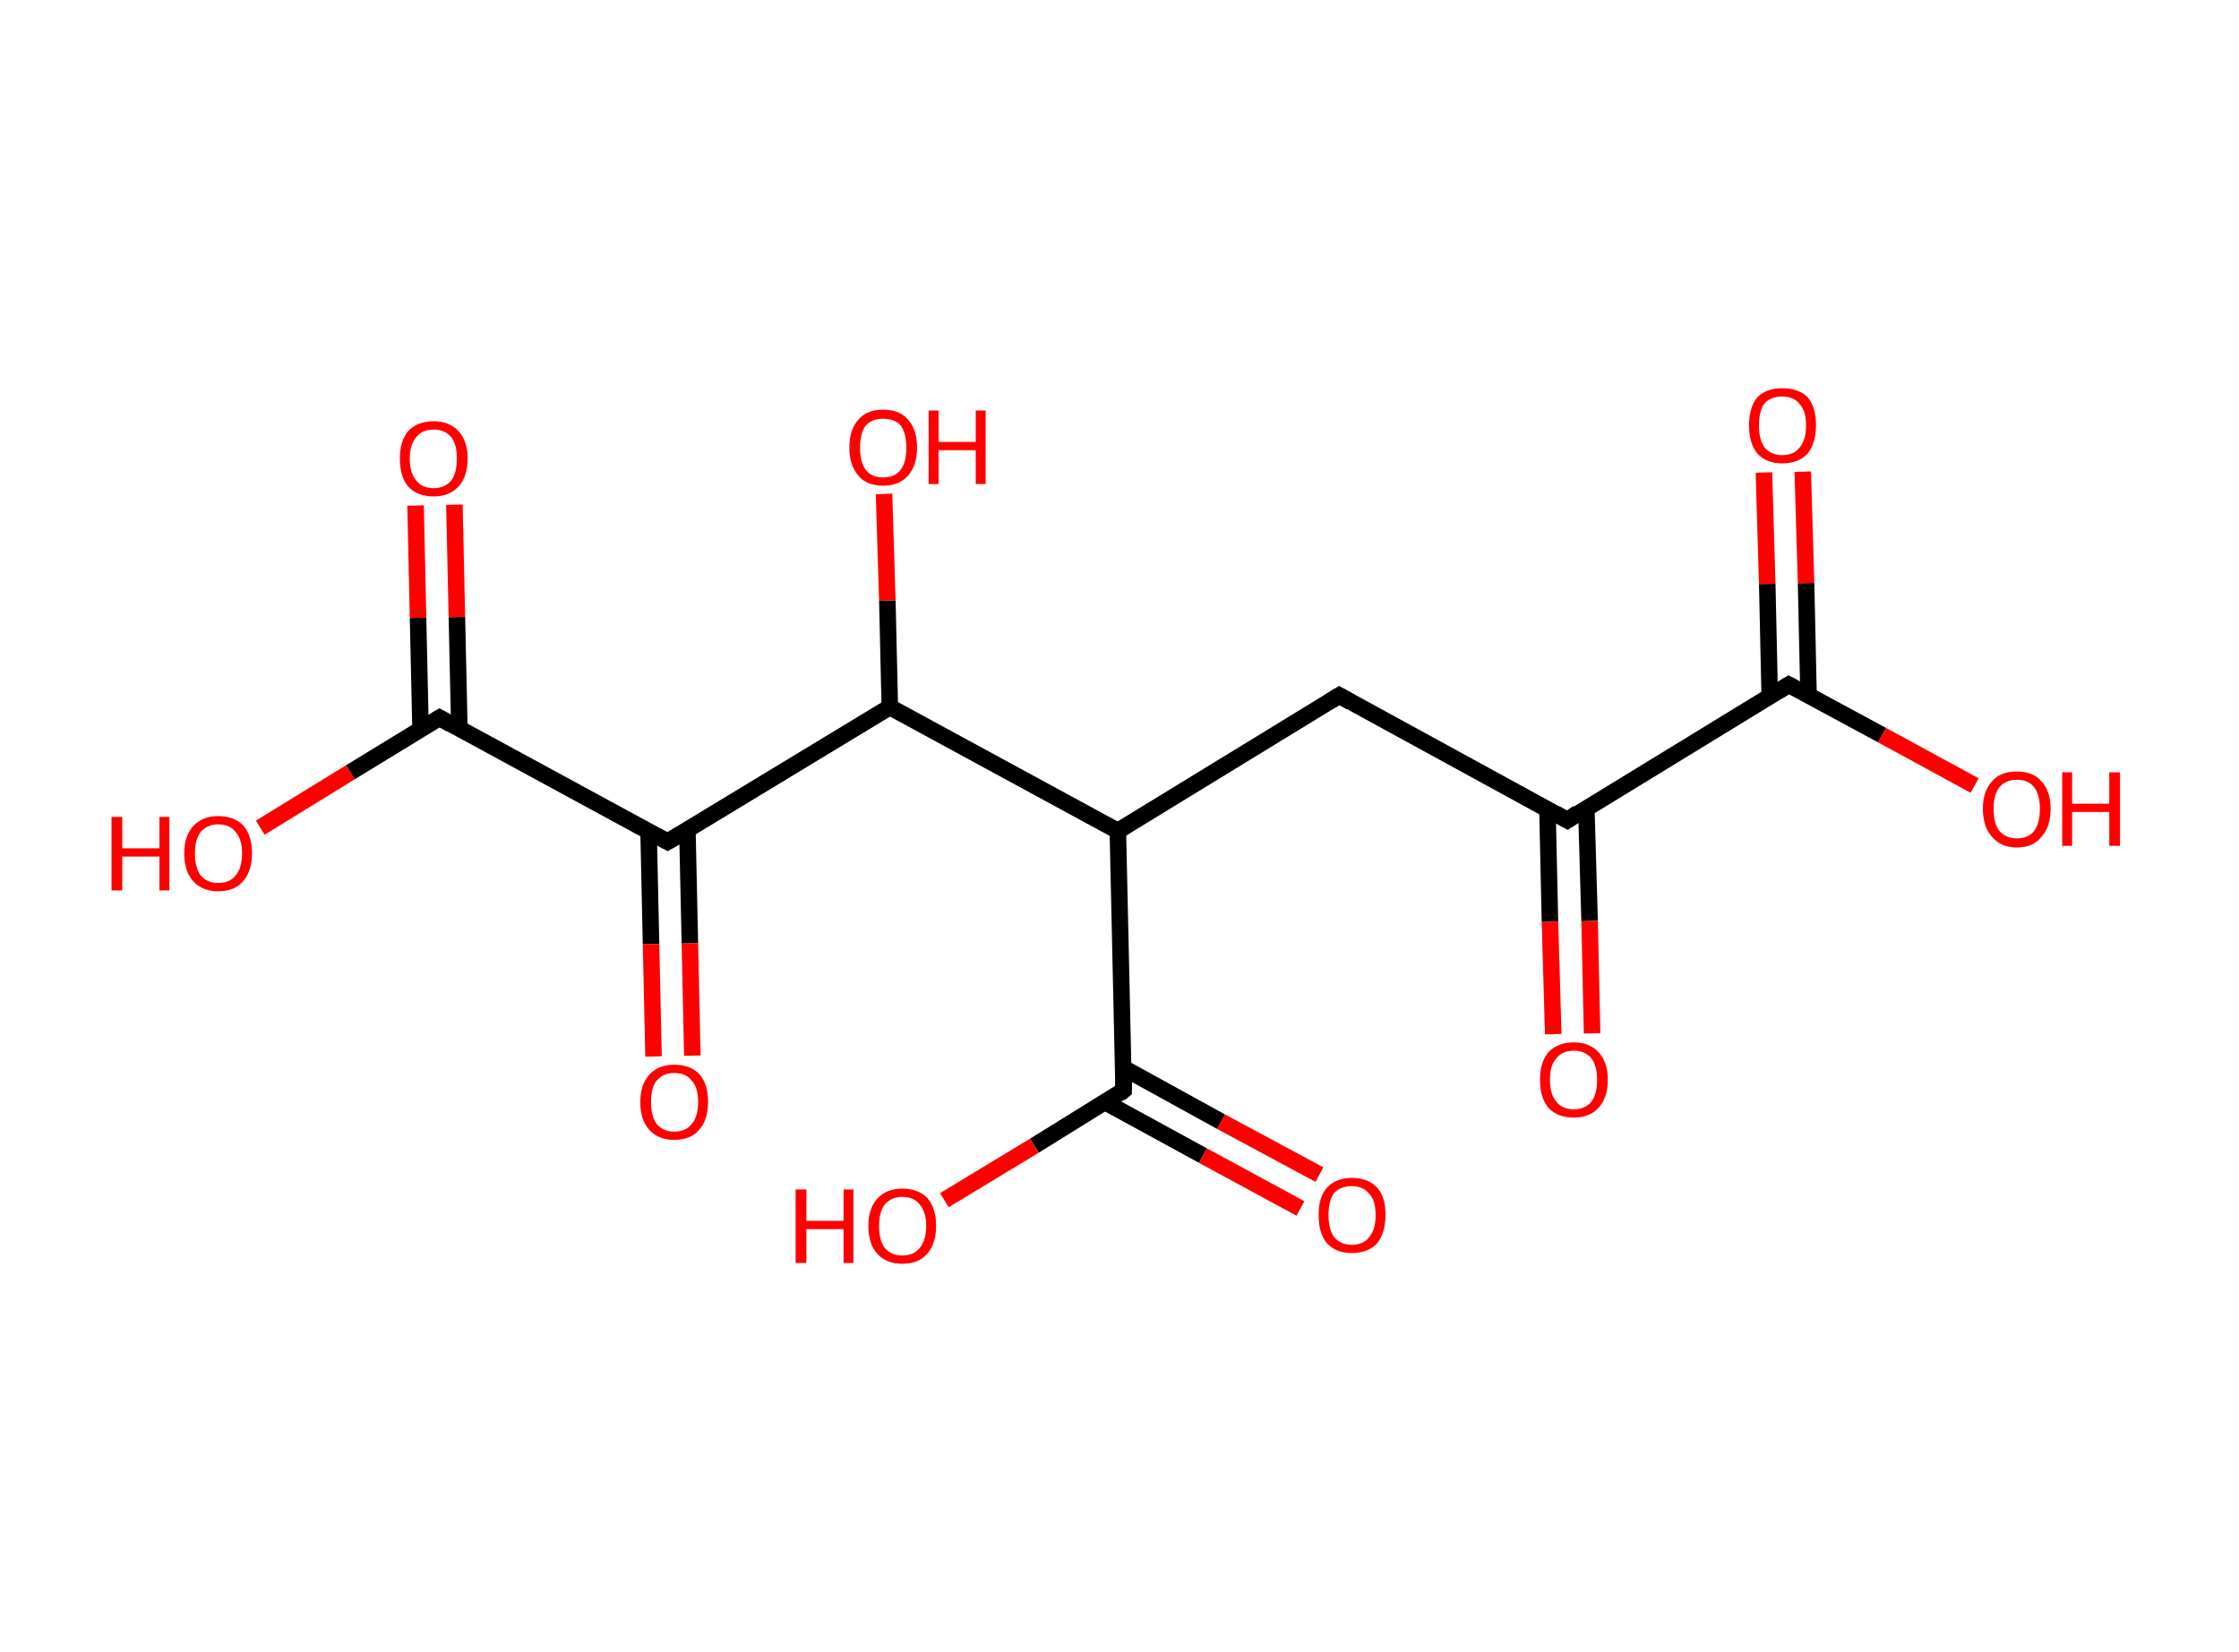 <?xml version='1.0' encoding='ASCII' standalone='yes'?>
<svg xmlns="http://www.w3.org/2000/svg" xmlns:rdkit="http://www.rdkit.org/xml" xmlns:xlink="http://www.w3.org/1999/xlink" version="1.1" baseProfile="full" xml:space="preserve" width="271px" height="200px" viewBox="0 0 271 200">
<!-- END OF HEADER -->
<rect style="opacity:1.0;fill:#FFFFFF;stroke:none" width="271.0" height="200.0" x="0.0" y="0.0"> </rect>
<path class="bond-0 atom-0 atom-1" d="M 218.2,57.1 L 218.6,70.6" style="fill:none;fill-rule:evenodd;stroke:#FF0000;stroke-width:2.0px;stroke-linecap:butt;stroke-linejoin:miter;stroke-opacity:1"/>
<path class="bond-0 atom-0 atom-1" d="M 218.6,70.6 L 218.9,84.2" style="fill:none;fill-rule:evenodd;stroke:#000000;stroke-width:2.0px;stroke-linecap:butt;stroke-linejoin:miter;stroke-opacity:1"/>
<path class="bond-0 atom-0 atom-1" d="M 213.5,57.2 L 213.9,70.7" style="fill:none;fill-rule:evenodd;stroke:#FF0000;stroke-width:2.0px;stroke-linecap:butt;stroke-linejoin:miter;stroke-opacity:1"/>
<path class="bond-0 atom-0 atom-1" d="M 213.9,70.7 L 214.2,84.3" style="fill:none;fill-rule:evenodd;stroke:#000000;stroke-width:2.0px;stroke-linecap:butt;stroke-linejoin:miter;stroke-opacity:1"/>
<path class="bond-1 atom-1 atom-2" d="M 216.5,82.9 L 227.8,89.0" style="fill:none;fill-rule:evenodd;stroke:#000000;stroke-width:2.0px;stroke-linecap:butt;stroke-linejoin:miter;stroke-opacity:1"/>
<path class="bond-1 atom-1 atom-2" d="M 227.8,89.0 L 239.0,95.1" style="fill:none;fill-rule:evenodd;stroke:#FF0000;stroke-width:2.0px;stroke-linecap:butt;stroke-linejoin:miter;stroke-opacity:1"/>
<path class="bond-2 atom-1 atom-3" d="M 216.5,82.9 L 189.7,99.3" style="fill:none;fill-rule:evenodd;stroke:#000000;stroke-width:2.0px;stroke-linecap:butt;stroke-linejoin:miter;stroke-opacity:1"/>
<path class="bond-3 atom-3 atom-4" d="M 187.3,98.0 L 187.6,111.6" style="fill:none;fill-rule:evenodd;stroke:#000000;stroke-width:2.0px;stroke-linecap:butt;stroke-linejoin:miter;stroke-opacity:1"/>
<path class="bond-3 atom-3 atom-4" d="M 187.6,111.6 L 188.0,125.2" style="fill:none;fill-rule:evenodd;stroke:#FF0000;stroke-width:2.0px;stroke-linecap:butt;stroke-linejoin:miter;stroke-opacity:1"/>
<path class="bond-3 atom-3 atom-4" d="M 192.0,97.8 L 192.4,111.5" style="fill:none;fill-rule:evenodd;stroke:#000000;stroke-width:2.0px;stroke-linecap:butt;stroke-linejoin:miter;stroke-opacity:1"/>
<path class="bond-3 atom-3 atom-4" d="M 192.4,111.5 L 192.7,125.1" style="fill:none;fill-rule:evenodd;stroke:#FF0000;stroke-width:2.0px;stroke-linecap:butt;stroke-linejoin:miter;stroke-opacity:1"/>
<path class="bond-4 atom-3 atom-5" d="M 189.7,99.3 L 162.1,84.2" style="fill:none;fill-rule:evenodd;stroke:#000000;stroke-width:2.0px;stroke-linecap:butt;stroke-linejoin:miter;stroke-opacity:1"/>
<path class="bond-5 atom-5 atom-6" d="M 162.1,84.2 L 135.3,100.6" style="fill:none;fill-rule:evenodd;stroke:#000000;stroke-width:2.0px;stroke-linecap:butt;stroke-linejoin:miter;stroke-opacity:1"/>
<path class="bond-6 atom-6 atom-7" d="M 135.3,100.6 L 136.0,132.0" style="fill:none;fill-rule:evenodd;stroke:#000000;stroke-width:2.0px;stroke-linecap:butt;stroke-linejoin:miter;stroke-opacity:1"/>
<path class="bond-7 atom-7 atom-8" d="M 133.7,133.4 L 145.6,139.9" style="fill:none;fill-rule:evenodd;stroke:#000000;stroke-width:2.0px;stroke-linecap:butt;stroke-linejoin:miter;stroke-opacity:1"/>
<path class="bond-7 atom-7 atom-8" d="M 145.6,139.9 L 157.4,146.3" style="fill:none;fill-rule:evenodd;stroke:#FF0000;stroke-width:2.0px;stroke-linecap:butt;stroke-linejoin:miter;stroke-opacity:1"/>
<path class="bond-7 atom-7 atom-8" d="M 136.0,129.3 L 147.8,135.8" style="fill:none;fill-rule:evenodd;stroke:#000000;stroke-width:2.0px;stroke-linecap:butt;stroke-linejoin:miter;stroke-opacity:1"/>
<path class="bond-7 atom-7 atom-8" d="M 147.8,135.8 L 159.7,142.2" style="fill:none;fill-rule:evenodd;stroke:#FF0000;stroke-width:2.0px;stroke-linecap:butt;stroke-linejoin:miter;stroke-opacity:1"/>
<path class="bond-8 atom-7 atom-9" d="M 136.0,132.0 L 125.2,138.7" style="fill:none;fill-rule:evenodd;stroke:#000000;stroke-width:2.0px;stroke-linecap:butt;stroke-linejoin:miter;stroke-opacity:1"/>
<path class="bond-8 atom-7 atom-9" d="M 125.2,138.7 L 114.3,145.3" style="fill:none;fill-rule:evenodd;stroke:#FF0000;stroke-width:2.0px;stroke-linecap:butt;stroke-linejoin:miter;stroke-opacity:1"/>
<path class="bond-9 atom-6 atom-10" d="M 135.3,100.6 L 107.7,85.6" style="fill:none;fill-rule:evenodd;stroke:#000000;stroke-width:2.0px;stroke-linecap:butt;stroke-linejoin:miter;stroke-opacity:1"/>
<path class="bond-10 atom-10 atom-11" d="M 107.7,85.6 L 107.4,72.7" style="fill:none;fill-rule:evenodd;stroke:#000000;stroke-width:2.0px;stroke-linecap:butt;stroke-linejoin:miter;stroke-opacity:1"/>
<path class="bond-10 atom-10 atom-11" d="M 107.4,72.7 L 107.0,59.8" style="fill:none;fill-rule:evenodd;stroke:#FF0000;stroke-width:2.0px;stroke-linecap:butt;stroke-linejoin:miter;stroke-opacity:1"/>
<path class="bond-11 atom-10 atom-12" d="M 107.7,85.6 L 80.8,101.9" style="fill:none;fill-rule:evenodd;stroke:#000000;stroke-width:2.0px;stroke-linecap:butt;stroke-linejoin:miter;stroke-opacity:1"/>
<path class="bond-12 atom-12 atom-13" d="M 78.5,100.6 L 78.8,114.3" style="fill:none;fill-rule:evenodd;stroke:#000000;stroke-width:2.0px;stroke-linecap:butt;stroke-linejoin:miter;stroke-opacity:1"/>
<path class="bond-12 atom-12 atom-13" d="M 78.8,114.3 L 79.1,127.9" style="fill:none;fill-rule:evenodd;stroke:#FF0000;stroke-width:2.0px;stroke-linecap:butt;stroke-linejoin:miter;stroke-opacity:1"/>
<path class="bond-12 atom-12 atom-13" d="M 83.2,100.5 L 83.5,114.2" style="fill:none;fill-rule:evenodd;stroke:#000000;stroke-width:2.0px;stroke-linecap:butt;stroke-linejoin:miter;stroke-opacity:1"/>
<path class="bond-12 atom-12 atom-13" d="M 83.5,114.2 L 83.8,127.8" style="fill:none;fill-rule:evenodd;stroke:#FF0000;stroke-width:2.0px;stroke-linecap:butt;stroke-linejoin:miter;stroke-opacity:1"/>
<path class="bond-13 atom-12 atom-14" d="M 80.8,101.9 L 53.2,86.9" style="fill:none;fill-rule:evenodd;stroke:#000000;stroke-width:2.0px;stroke-linecap:butt;stroke-linejoin:miter;stroke-opacity:1"/>
<path class="bond-14 atom-14 atom-15" d="M 55.6,88.2 L 55.3,74.7" style="fill:none;fill-rule:evenodd;stroke:#000000;stroke-width:2.0px;stroke-linecap:butt;stroke-linejoin:miter;stroke-opacity:1"/>
<path class="bond-14 atom-14 atom-15" d="M 55.3,74.7 L 55.0,61.1" style="fill:none;fill-rule:evenodd;stroke:#FF0000;stroke-width:2.0px;stroke-linecap:butt;stroke-linejoin:miter;stroke-opacity:1"/>
<path class="bond-14 atom-14 atom-15" d="M 50.9,88.3 L 50.6,74.8" style="fill:none;fill-rule:evenodd;stroke:#000000;stroke-width:2.0px;stroke-linecap:butt;stroke-linejoin:miter;stroke-opacity:1"/>
<path class="bond-14 atom-14 atom-15" d="M 50.6,74.8 L 50.3,61.2" style="fill:none;fill-rule:evenodd;stroke:#FF0000;stroke-width:2.0px;stroke-linecap:butt;stroke-linejoin:miter;stroke-opacity:1"/>
<path class="bond-15 atom-14 atom-16" d="M 53.2,86.9 L 42.4,93.5" style="fill:none;fill-rule:evenodd;stroke:#000000;stroke-width:2.0px;stroke-linecap:butt;stroke-linejoin:miter;stroke-opacity:1"/>
<path class="bond-15 atom-14 atom-16" d="M 42.4,93.5 L 31.5,100.2" style="fill:none;fill-rule:evenodd;stroke:#FF0000;stroke-width:2.0px;stroke-linecap:butt;stroke-linejoin:miter;stroke-opacity:1"/>
<path d="M 217.1,83.2 L 216.5,82.9 L 215.2,83.7" style="fill:none;stroke:#000000;stroke-width:2.0px;stroke-linecap:butt;stroke-linejoin:miter;stroke-opacity:1;"/>
<path d="M 191.0,98.4 L 189.7,99.3 L 188.3,98.5" style="fill:none;stroke:#000000;stroke-width:2.0px;stroke-linecap:butt;stroke-linejoin:miter;stroke-opacity:1;"/>
<path d="M 163.5,85.0 L 162.1,84.2 L 160.8,85.0" style="fill:none;stroke:#000000;stroke-width:2.0px;stroke-linecap:butt;stroke-linejoin:miter;stroke-opacity:1;"/>
<path d="M 136.0,130.5 L 136.0,132.0 L 135.5,132.4" style="fill:none;stroke:#000000;stroke-width:2.0px;stroke-linecap:butt;stroke-linejoin:miter;stroke-opacity:1;"/>
<path d="M 82.2,101.1 L 80.8,101.9 L 79.5,101.2" style="fill:none;stroke:#000000;stroke-width:2.0px;stroke-linecap:butt;stroke-linejoin:miter;stroke-opacity:1;"/>
<path d="M 54.6,87.7 L 53.2,86.9 L 52.7,87.2" style="fill:none;stroke:#000000;stroke-width:2.0px;stroke-linecap:butt;stroke-linejoin:miter;stroke-opacity:1;"/>
<path class="atom-0" d="M 211.7 51.5 Q 211.7 49.3, 212.7 48.1 Q 213.8 47.0, 215.7 47.0 Q 217.7 47.0, 218.8 48.1 Q 219.8 49.3, 219.8 51.5 Q 219.8 53.6, 218.8 54.9 Q 217.7 56.1, 215.7 56.1 Q 213.8 56.1, 212.7 54.9 Q 211.7 53.7, 211.7 51.5 M 215.7 55.1 Q 217.1 55.1, 217.8 54.2 Q 218.6 53.3, 218.6 51.5 Q 218.6 49.7, 217.8 48.9 Q 217.1 48.0, 215.7 48.0 Q 214.4 48.0, 213.6 48.8 Q 212.9 49.7, 212.9 51.5 Q 212.9 53.3, 213.6 54.2 Q 214.4 55.1, 215.7 55.1 " fill="#FF0000"/>
<path class="atom-2" d="M 240.0 97.9 Q 240.0 95.8, 241.1 94.6 Q 242.1 93.4, 244.1 93.4 Q 246.1 93.4, 247.1 94.6 Q 248.2 95.8, 248.2 97.9 Q 248.2 100.1, 247.1 101.3 Q 246.1 102.6, 244.1 102.6 Q 242.2 102.6, 241.1 101.3 Q 240.0 100.1, 240.0 97.9 M 244.1 101.5 Q 245.5 101.5, 246.2 100.6 Q 246.9 99.7, 246.9 97.9 Q 246.9 96.2, 246.2 95.3 Q 245.5 94.4, 244.1 94.4 Q 242.8 94.4, 242.0 95.3 Q 241.3 96.2, 241.3 97.9 Q 241.3 99.7, 242.0 100.6 Q 242.8 101.5, 244.1 101.5 " fill="#FF0000"/>
<path class="atom-2" d="M 249.6 93.5 L 250.8 93.5 L 250.8 97.3 L 255.3 97.3 L 255.3 93.5 L 256.6 93.5 L 256.6 102.4 L 255.3 102.4 L 255.3 98.3 L 250.8 98.3 L 250.8 102.4 L 249.6 102.4 L 249.6 93.5 " fill="#FF0000"/>
<path class="atom-4" d="M 186.4 130.7 Q 186.4 128.6, 187.4 127.4 Q 188.5 126.2, 190.5 126.2 Q 192.4 126.2, 193.5 127.4 Q 194.6 128.6, 194.6 130.7 Q 194.6 132.9, 193.5 134.1 Q 192.4 135.3, 190.5 135.3 Q 188.5 135.3, 187.4 134.1 Q 186.4 132.9, 186.4 130.7 M 190.5 134.3 Q 191.8 134.3, 192.6 133.4 Q 193.3 132.5, 193.3 130.7 Q 193.3 129.0, 192.6 128.1 Q 191.8 127.2, 190.5 127.2 Q 189.1 127.2, 188.4 128.1 Q 187.6 128.9, 187.6 130.7 Q 187.6 132.5, 188.4 133.4 Q 189.1 134.3, 190.5 134.3 " fill="#FF0000"/>
<path class="atom-8" d="M 159.6 147.1 Q 159.6 144.9, 160.6 143.8 Q 161.7 142.6, 163.6 142.6 Q 165.6 142.6, 166.7 143.8 Q 167.7 144.9, 167.7 147.1 Q 167.7 149.2, 166.7 150.5 Q 165.6 151.7, 163.6 151.7 Q 161.7 151.7, 160.6 150.5 Q 159.6 149.3, 159.6 147.1 M 163.6 150.7 Q 165.0 150.7, 165.7 149.8 Q 166.5 148.9, 166.5 147.1 Q 166.5 145.3, 165.7 144.5 Q 165.0 143.6, 163.6 143.6 Q 162.3 143.6, 161.5 144.4 Q 160.8 145.3, 160.8 147.1 Q 160.8 148.9, 161.5 149.8 Q 162.3 150.7, 163.6 150.7 " fill="#FF0000"/>
<path class="atom-9" d="M 96.3 144.0 L 97.6 144.0 L 97.6 147.8 L 102.1 147.8 L 102.1 144.0 L 103.3 144.0 L 103.3 152.9 L 102.1 152.9 L 102.1 148.8 L 97.6 148.8 L 97.6 152.9 L 96.3 152.9 L 96.3 144.0 " fill="#FF0000"/>
<path class="atom-9" d="M 105.1 148.4 Q 105.1 146.3, 106.2 145.1 Q 107.3 143.9, 109.2 143.9 Q 111.2 143.9, 112.3 145.1 Q 113.3 146.3, 113.3 148.4 Q 113.3 150.6, 112.2 151.8 Q 111.2 153.0, 109.2 153.0 Q 107.3 153.0, 106.2 151.8 Q 105.1 150.6, 105.1 148.4 M 109.2 152.0 Q 110.6 152.0, 111.3 151.1 Q 112.1 150.2, 112.1 148.4 Q 112.1 146.7, 111.3 145.8 Q 110.6 144.9, 109.2 144.9 Q 107.9 144.9, 107.1 145.8 Q 106.4 146.7, 106.4 148.4 Q 106.4 150.2, 107.1 151.1 Q 107.9 152.0, 109.2 152.0 " fill="#FF0000"/>
<path class="atom-11" d="M 102.8 54.2 Q 102.8 52.0, 103.9 50.8 Q 104.9 49.6, 106.9 49.6 Q 108.9 49.6, 109.9 50.8 Q 111.0 52.0, 111.0 54.2 Q 111.0 56.3, 109.9 57.6 Q 108.8 58.8, 106.9 58.8 Q 104.9 58.8, 103.9 57.6 Q 102.8 56.3, 102.8 54.2 M 106.9 57.8 Q 108.3 57.8, 109.0 56.9 Q 109.7 56.0, 109.7 54.2 Q 109.7 52.4, 109.0 51.5 Q 108.3 50.7, 106.9 50.7 Q 105.5 50.7, 104.8 51.5 Q 104.1 52.4, 104.1 54.2 Q 104.1 56.0, 104.8 56.9 Q 105.5 57.8, 106.9 57.8 " fill="#FF0000"/>
<path class="atom-11" d="M 112.4 49.7 L 113.6 49.7 L 113.6 53.5 L 118.1 53.5 L 118.1 49.7 L 119.3 49.7 L 119.3 58.6 L 118.1 58.6 L 118.1 54.5 L 113.6 54.5 L 113.6 58.6 L 112.4 58.6 L 112.4 49.7 " fill="#FF0000"/>
<path class="atom-13" d="M 77.5 133.4 Q 77.5 131.3, 78.6 130.1 Q 79.7 128.9, 81.6 128.9 Q 83.6 128.9, 84.7 130.1 Q 85.7 131.3, 85.7 133.4 Q 85.7 135.6, 84.6 136.8 Q 83.6 138.0, 81.6 138.0 Q 79.7 138.0, 78.6 136.8 Q 77.5 135.6, 77.5 133.4 M 81.6 137.0 Q 83.0 137.0, 83.7 136.1 Q 84.5 135.2, 84.5 133.4 Q 84.5 131.6, 83.7 130.8 Q 83.0 129.9, 81.6 129.9 Q 80.3 129.9, 79.5 130.8 Q 78.8 131.6, 78.8 133.4 Q 78.8 135.2, 79.5 136.1 Q 80.3 137.0, 81.6 137.0 " fill="#FF0000"/>
<path class="atom-15" d="M 48.4 55.5 Q 48.4 53.4, 49.4 52.2 Q 50.5 51.0, 52.5 51.0 Q 54.4 51.0, 55.5 52.2 Q 56.6 53.4, 56.6 55.5 Q 56.6 57.7, 55.5 58.9 Q 54.4 60.1, 52.5 60.1 Q 50.5 60.1, 49.4 58.9 Q 48.4 57.7, 48.4 55.5 M 52.5 59.1 Q 53.8 59.1, 54.6 58.2 Q 55.3 57.3, 55.3 55.5 Q 55.3 53.8, 54.6 52.9 Q 53.8 52.0, 52.5 52.0 Q 51.1 52.0, 50.4 52.9 Q 49.6 53.8, 49.6 55.5 Q 49.6 57.3, 50.4 58.2 Q 51.1 59.1, 52.5 59.1 " fill="#FF0000"/>
<path class="atom-16" d="M 13.5 98.9 L 14.8 98.9 L 14.8 102.7 L 19.3 102.7 L 19.3 98.9 L 20.5 98.9 L 20.5 107.8 L 19.3 107.8 L 19.3 103.7 L 14.8 103.7 L 14.8 107.8 L 13.5 107.8 L 13.5 98.9 " fill="#FF0000"/>
<path class="atom-16" d="M 22.3 103.3 Q 22.3 101.2, 23.4 100.0 Q 24.5 98.8, 26.4 98.8 Q 28.4 98.8, 29.5 100.0 Q 30.5 101.2, 30.5 103.3 Q 30.5 105.5, 29.4 106.7 Q 28.4 107.9, 26.4 107.9 Q 24.5 107.9, 23.4 106.7 Q 22.3 105.5, 22.3 103.3 M 26.4 106.9 Q 27.8 106.9, 28.5 106.0 Q 29.3 105.1, 29.3 103.3 Q 29.3 101.6, 28.5 100.7 Q 27.8 99.8, 26.4 99.8 Q 25.1 99.8, 24.3 100.7 Q 23.6 101.6, 23.6 103.3 Q 23.6 105.1, 24.3 106.0 Q 25.1 106.9, 26.4 106.9 " fill="#FF0000"/>
</svg>

